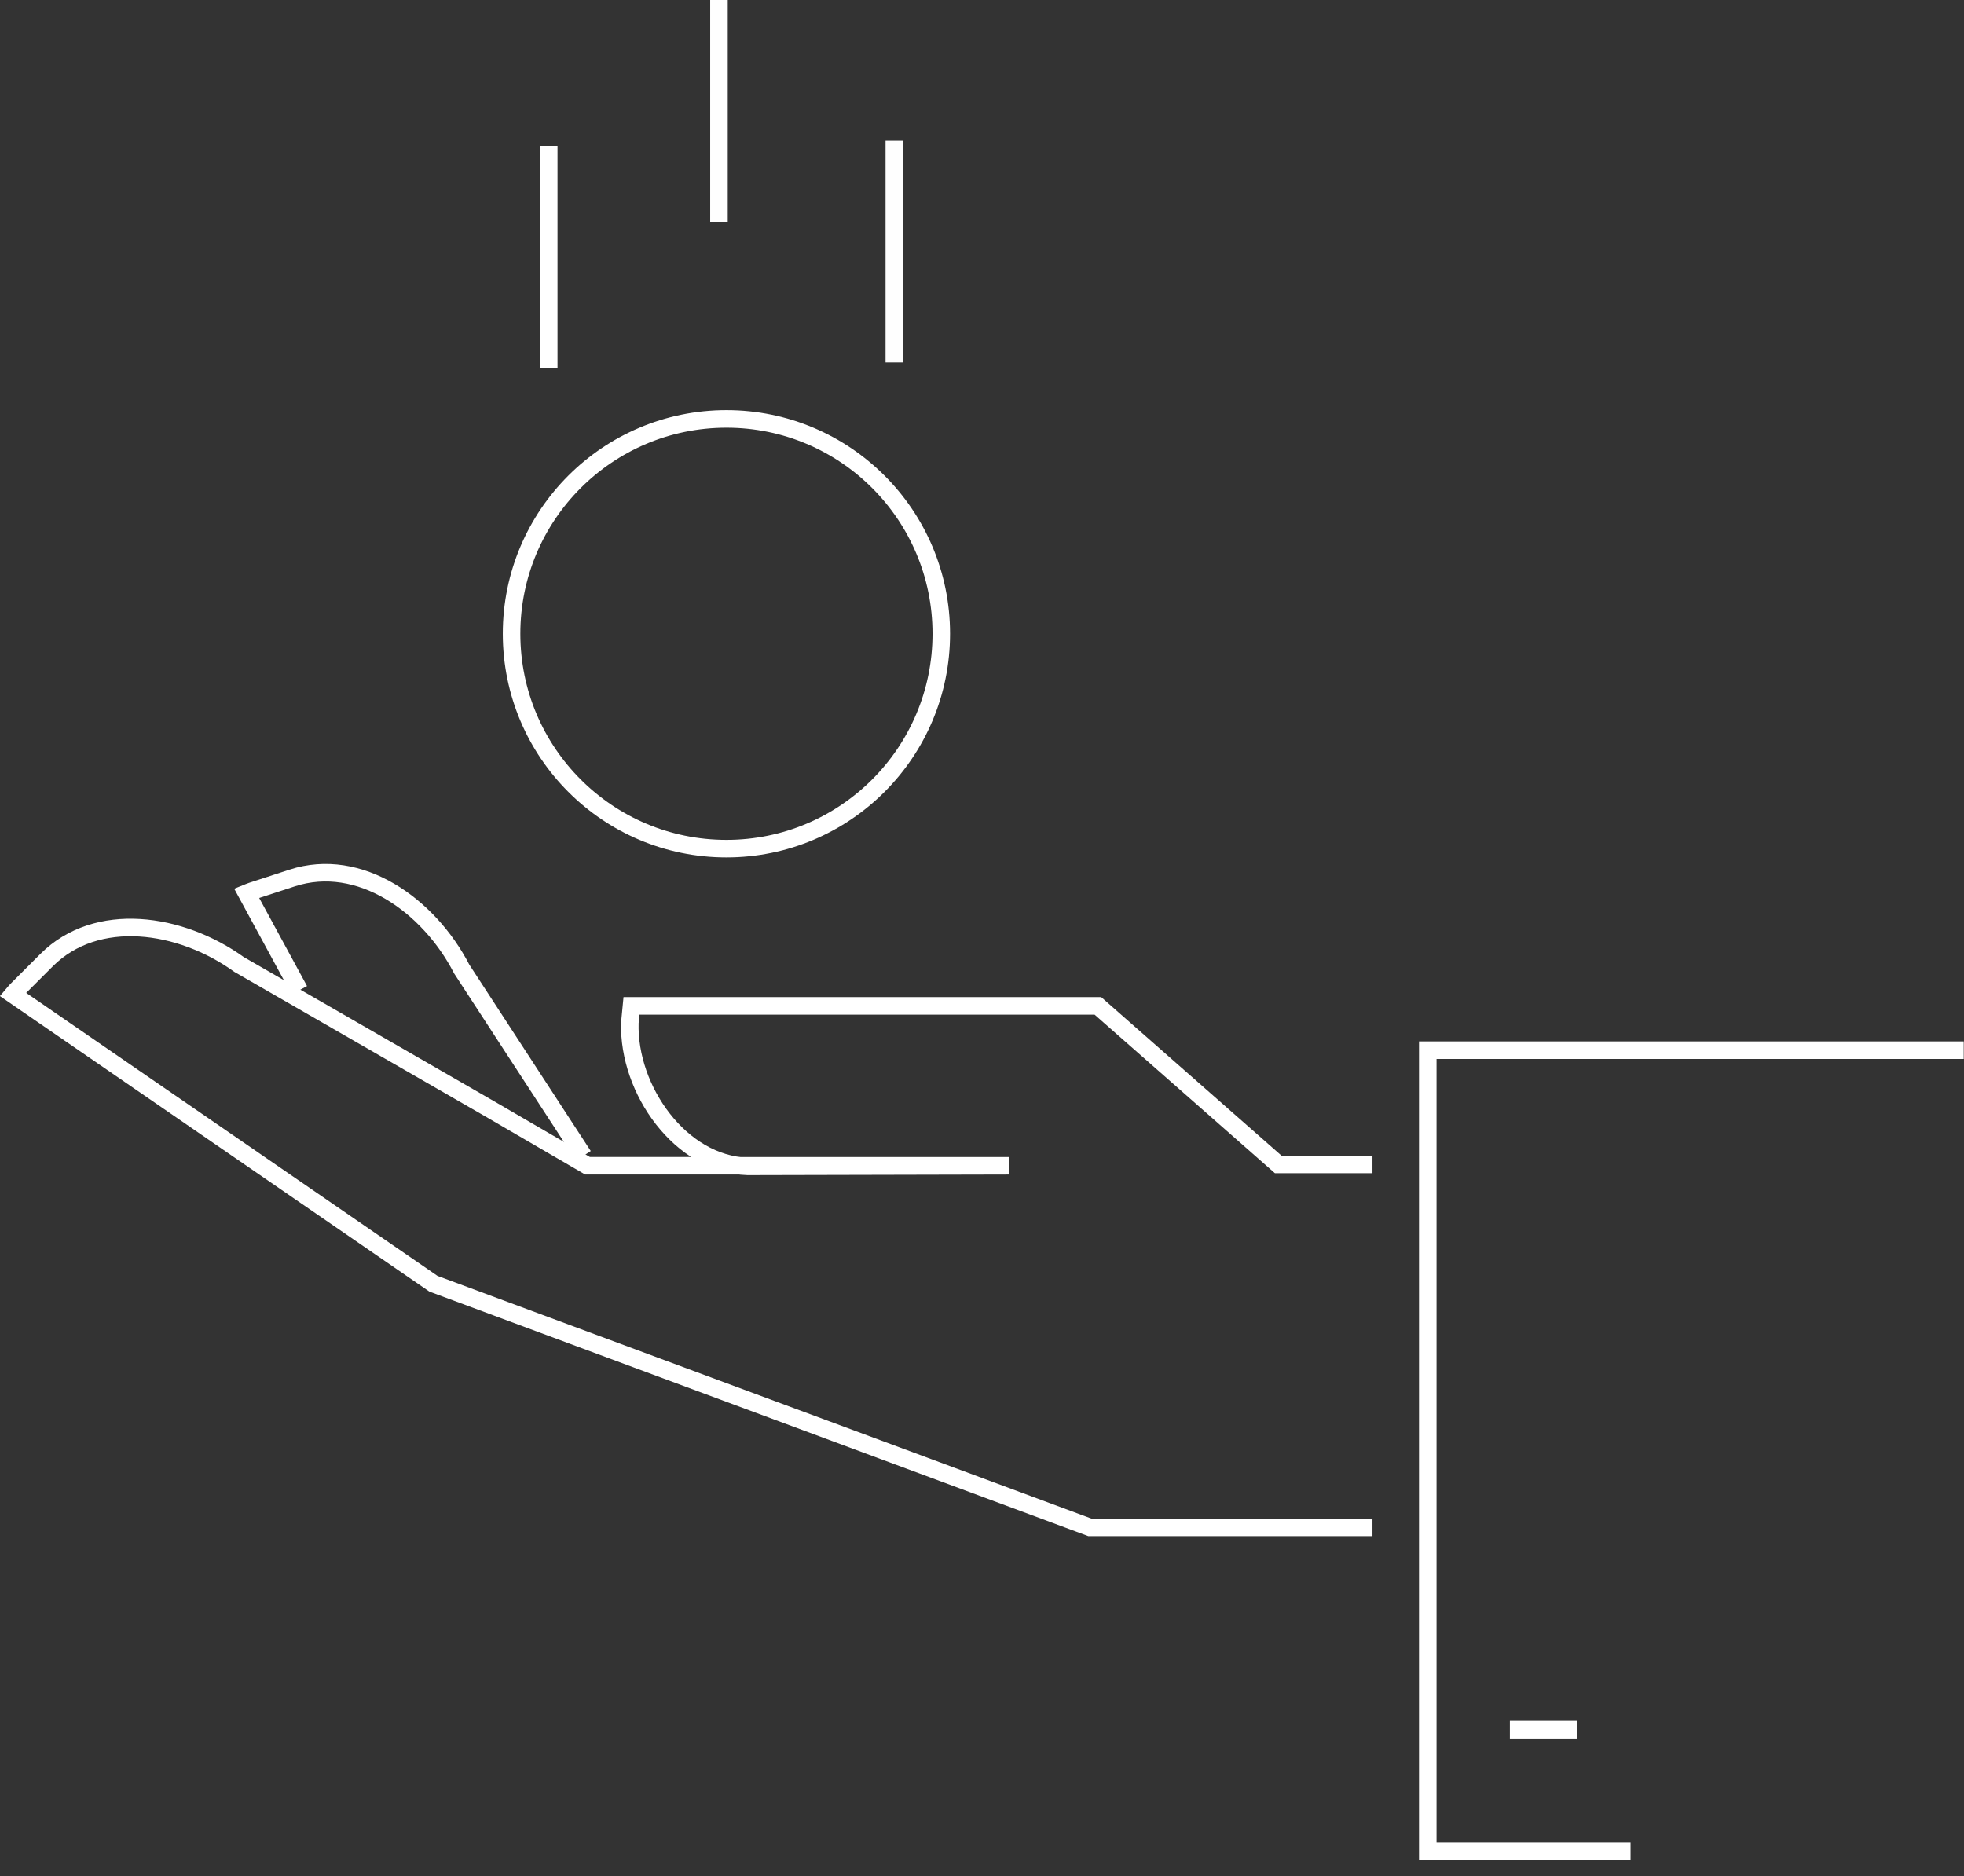 <svg width="112" height="107" viewBox="0 0 112 107" xmlns="http://www.w3.org/2000/svg"><rect x="0" y="0" width="112" height="107" fill="#333333" stroke="none"/><title>ZT_Icon_Money_Hand</title><g fill="none" fill-rule="evenodd"><path d="M17.069 56.472l-3.005-5.536c.098-.039.186-.082.284-.113l2.313-.755c3.839-1.247 7.785 1.54 9.67 5.197l6.939 10.647" stroke="#FFF"/><path d="M78.267 87.102H62.153L24.718 73.207.736 56.707c.068-.08.128-.158.2-.232l1.72-1.72c2.857-2.854 7.637-2.158 10.976.247l14.264 8.215 5.61 3.263H57.55h-.005l-14.907.035c-3.82-.11-6.828-4.365-6.72-8.188l.093-.964h26.598l10.285 9.042h5.373m33.717-6.514H81.421v45.682h11.563" stroke="#FFF"/><path d="M51 20.667V8m-10 4.667V0" stroke="#FEFEFE"/><path d="M31.293 21V8.333m-2.12 27.807c0 6.765 5.484 12.254 12.254 12.254 6.767 0 12.251-5.489 12.251-12.255 0-6.76-5.484-12.25-12.25-12.25-6.77 0-12.255 5.49-12.255 12.25zm56.929 62.5h3.832" stroke="#FFF"/></g></svg>